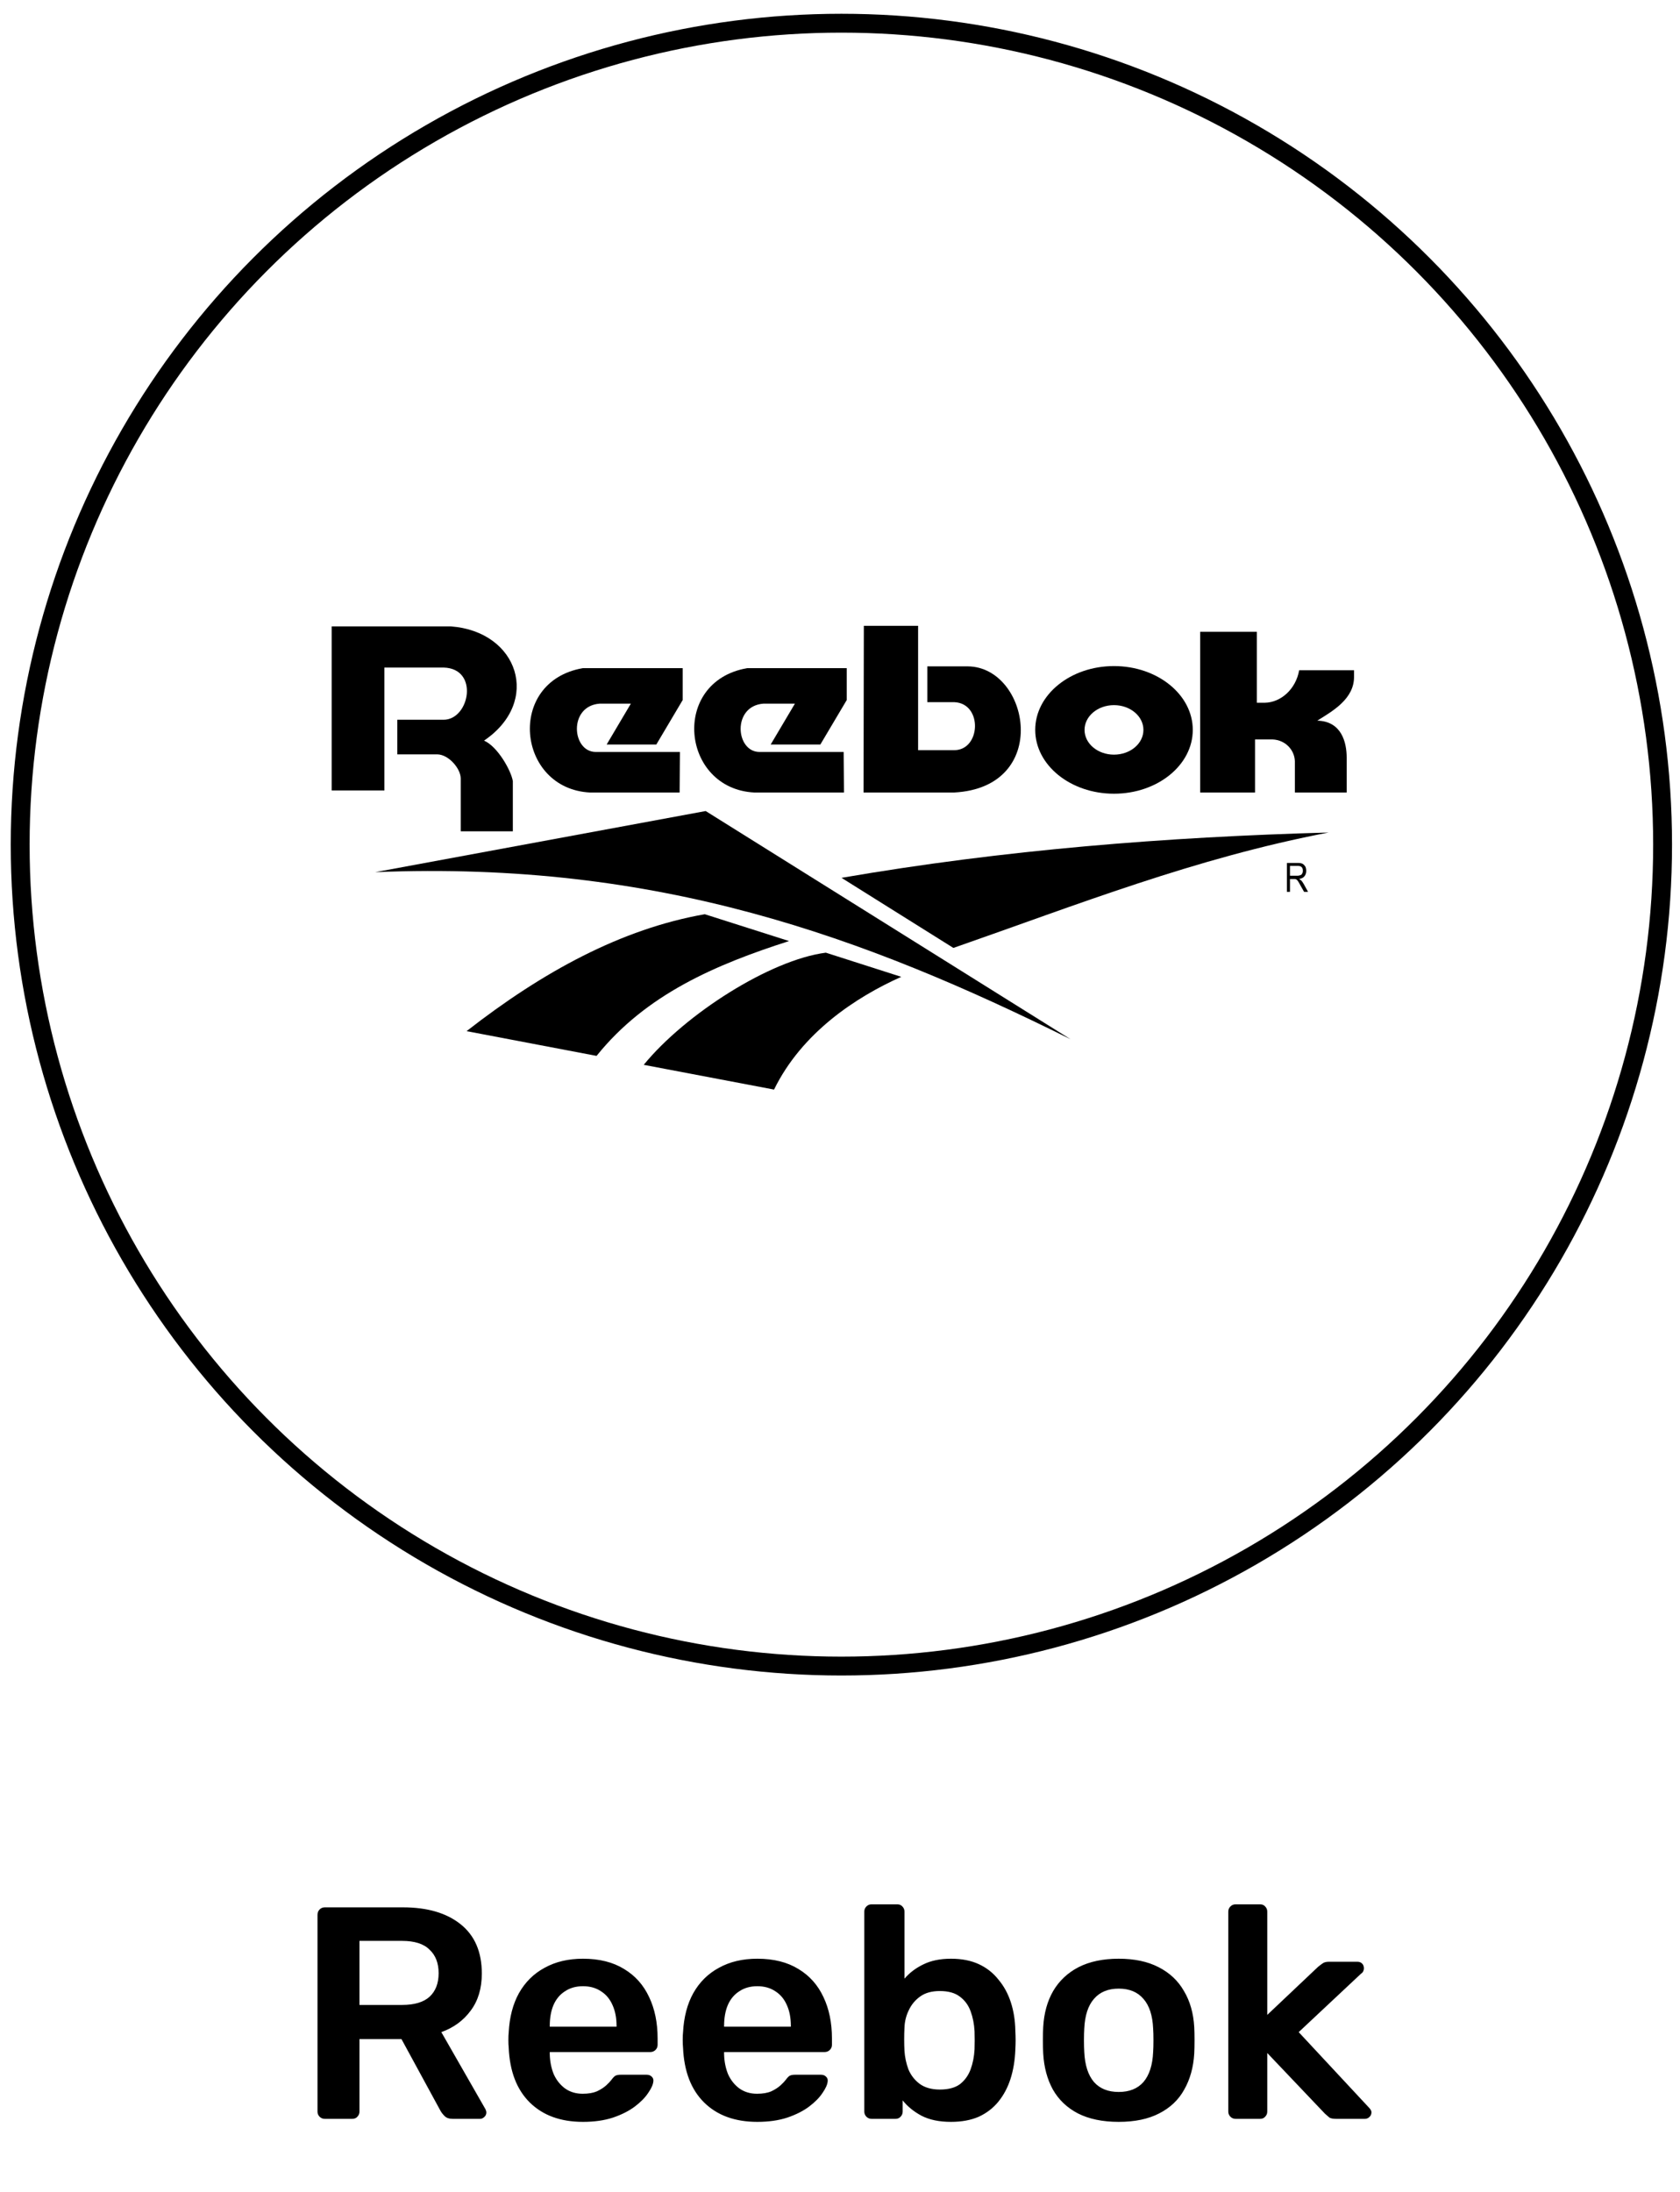 <svg width="69" height="90" viewBox="0 0 69 90" fill="none" xmlns="http://www.w3.org/2000/svg">
<path d="M13.338 87C13.255 87 13.185 86.971 13.127 86.913C13.069 86.855 13.04 86.785 13.04 86.702V78.626C13.04 78.535 13.069 78.461 13.127 78.403C13.185 78.345 13.255 78.316 13.338 78.316H16.551C17.552 78.316 18.341 78.547 18.92 79.011C19.499 79.474 19.789 80.148 19.789 81.033C19.789 81.645 19.636 82.153 19.33 82.559C19.032 82.964 18.631 83.258 18.126 83.439L19.938 86.603C19.962 86.653 19.975 86.698 19.975 86.74C19.975 86.814 19.946 86.876 19.888 86.926C19.838 86.975 19.78 87 19.714 87H18.585C18.445 87 18.337 86.963 18.263 86.888C18.188 86.814 18.13 86.74 18.089 86.665L16.489 83.725H14.764V86.702C14.764 86.785 14.735 86.855 14.678 86.913C14.628 86.971 14.558 87 14.467 87H13.338ZM14.764 82.323H16.514C17.018 82.323 17.394 82.211 17.642 81.988C17.891 81.757 18.015 81.434 18.015 81.02C18.015 80.607 17.891 80.284 17.642 80.053C17.403 79.813 17.026 79.693 16.514 79.693H14.764V82.323ZM23.945 87.124C23.026 87.124 22.299 86.859 21.761 86.33C21.224 85.801 20.934 85.048 20.893 84.072C20.884 83.99 20.88 83.886 20.88 83.762C20.88 83.63 20.884 83.526 20.893 83.452C20.926 82.823 21.066 82.286 21.314 81.839C21.571 81.384 21.922 81.037 22.369 80.797C22.816 80.549 23.341 80.425 23.945 80.425C24.614 80.425 25.177 80.566 25.632 80.847C26.087 81.12 26.43 81.504 26.661 82.001C26.893 82.488 27.009 83.055 27.009 83.7V83.961C27.009 84.043 26.98 84.114 26.922 84.171C26.864 84.229 26.79 84.258 26.699 84.258H22.58C22.58 84.258 22.58 84.271 22.58 84.296C22.58 84.32 22.58 84.341 22.58 84.358C22.588 84.647 22.642 84.916 22.741 85.164C22.849 85.404 23.002 85.598 23.2 85.747C23.407 85.896 23.651 85.97 23.932 85.97C24.164 85.97 24.358 85.937 24.515 85.871C24.672 85.797 24.8 85.714 24.9 85.623C24.999 85.532 25.069 85.457 25.111 85.4C25.185 85.3 25.243 85.243 25.284 85.226C25.334 85.201 25.404 85.189 25.495 85.189H26.562C26.645 85.189 26.711 85.214 26.761 85.263C26.819 85.313 26.843 85.375 26.835 85.449C26.827 85.582 26.756 85.743 26.624 85.933C26.5 86.123 26.318 86.309 26.078 86.491C25.838 86.673 25.537 86.826 25.173 86.95C24.817 87.066 24.408 87.124 23.945 87.124ZM22.58 83.216H25.322V83.179C25.322 82.856 25.268 82.575 25.16 82.335C25.053 82.087 24.896 81.897 24.689 81.765C24.482 81.624 24.234 81.554 23.945 81.554C23.655 81.554 23.407 81.624 23.2 81.765C22.993 81.897 22.836 82.087 22.729 82.335C22.63 82.575 22.58 82.856 22.58 83.179V83.216ZM31.105 87.124C30.186 87.124 29.459 86.859 28.921 86.33C28.384 85.801 28.094 85.048 28.053 84.072C28.044 83.99 28.04 83.886 28.04 83.762C28.04 83.63 28.044 83.526 28.053 83.452C28.086 82.823 28.226 82.286 28.474 81.839C28.731 81.384 29.082 81.037 29.529 80.797C29.976 80.549 30.501 80.425 31.105 80.425C31.774 80.425 32.337 80.566 32.792 80.847C33.247 81.12 33.59 81.504 33.821 82.001C34.053 82.488 34.169 83.055 34.169 83.7V83.961C34.169 84.043 34.14 84.114 34.082 84.171C34.024 84.229 33.95 84.258 33.859 84.258H29.74C29.74 84.258 29.74 84.271 29.74 84.296C29.74 84.32 29.74 84.341 29.74 84.358C29.748 84.647 29.802 84.916 29.901 85.164C30.009 85.404 30.162 85.598 30.36 85.747C30.567 85.896 30.811 85.97 31.092 85.97C31.324 85.97 31.518 85.937 31.675 85.871C31.832 85.797 31.96 85.714 32.06 85.623C32.159 85.532 32.229 85.457 32.271 85.4C32.345 85.3 32.403 85.243 32.444 85.226C32.494 85.201 32.564 85.189 32.655 85.189H33.722C33.805 85.189 33.871 85.214 33.921 85.263C33.978 85.313 34.003 85.375 33.995 85.449C33.987 85.582 33.916 85.743 33.784 85.933C33.66 86.123 33.478 86.309 33.238 86.491C32.998 86.673 32.697 86.826 32.333 86.95C31.977 87.066 31.568 87.124 31.105 87.124ZM29.74 83.216H32.481V83.179C32.481 82.856 32.428 82.575 32.32 82.335C32.213 82.087 32.056 81.897 31.849 81.765C31.642 81.624 31.394 81.554 31.105 81.554C30.815 81.554 30.567 81.624 30.36 81.765C30.153 81.897 29.996 82.087 29.889 82.335C29.79 82.575 29.74 82.856 29.74 83.179V83.216ZM39.058 87.124C38.579 87.124 38.178 87.041 37.855 86.876C37.541 86.71 37.28 86.5 37.074 86.243V86.702C37.074 86.785 37.045 86.855 36.987 86.913C36.937 86.971 36.867 87 36.776 87H35.796C35.713 87 35.643 86.971 35.585 86.913C35.527 86.855 35.498 86.785 35.498 86.702V78.49C35.498 78.407 35.527 78.337 35.585 78.279C35.643 78.221 35.713 78.192 35.796 78.192H36.85C36.941 78.192 37.011 78.221 37.061 78.279C37.119 78.337 37.148 78.407 37.148 78.49V81.244C37.355 81.004 37.611 80.809 37.917 80.661C38.231 80.504 38.612 80.425 39.058 80.425C39.497 80.425 39.877 80.499 40.2 80.648C40.522 80.797 40.791 81.008 41.006 81.281C41.23 81.546 41.399 81.856 41.515 82.211C41.631 82.567 41.693 82.952 41.701 83.365C41.709 83.514 41.713 83.65 41.713 83.775C41.713 83.89 41.709 84.023 41.701 84.171C41.684 84.602 41.618 84.999 41.502 85.362C41.387 85.718 41.221 86.028 41.006 86.293C40.791 86.558 40.522 86.764 40.2 86.913C39.877 87.054 39.497 87.124 39.058 87.124ZM38.599 85.797C38.955 85.797 39.232 85.722 39.431 85.573C39.629 85.416 39.774 85.214 39.865 84.966C39.956 84.717 40.01 84.444 40.026 84.147C40.034 83.899 40.034 83.65 40.026 83.402C40.01 83.105 39.956 82.832 39.865 82.584C39.774 82.335 39.629 82.137 39.431 81.988C39.232 81.831 38.955 81.752 38.599 81.752C38.269 81.752 38 81.827 37.793 81.976C37.586 82.124 37.429 82.315 37.322 82.546C37.214 82.77 37.156 83.005 37.148 83.254C37.14 83.402 37.136 83.564 37.136 83.737C37.136 83.903 37.14 84.06 37.148 84.209C37.164 84.465 37.218 84.717 37.309 84.966C37.408 85.205 37.562 85.404 37.768 85.561C37.983 85.718 38.26 85.797 38.599 85.797ZM45.947 87.124C45.285 87.124 44.727 87.008 44.272 86.777C43.826 86.545 43.483 86.218 43.243 85.797C43.011 85.375 42.879 84.883 42.846 84.32C42.837 84.171 42.833 83.99 42.833 83.775C42.833 83.559 42.837 83.377 42.846 83.229C42.879 82.658 43.015 82.166 43.255 81.752C43.503 81.331 43.851 81.004 44.297 80.772C44.752 80.541 45.302 80.425 45.947 80.425C46.592 80.425 47.138 80.541 47.585 80.772C48.04 81.004 48.387 81.331 48.627 81.752C48.875 82.166 49.016 82.658 49.049 83.229C49.057 83.377 49.061 83.559 49.061 83.775C49.061 83.99 49.057 84.171 49.049 84.32C49.016 84.883 48.879 85.375 48.639 85.797C48.408 86.218 48.064 86.545 47.609 86.777C47.163 87.008 46.609 87.124 45.947 87.124ZM45.947 85.896C46.386 85.896 46.725 85.759 46.964 85.487C47.204 85.205 47.337 84.796 47.361 84.258C47.37 84.134 47.374 83.973 47.374 83.775C47.374 83.576 47.37 83.415 47.361 83.291C47.337 82.753 47.204 82.348 46.964 82.075C46.725 81.794 46.386 81.653 45.947 81.653C45.509 81.653 45.17 81.794 44.93 82.075C44.69 82.348 44.558 82.753 44.533 83.291C44.525 83.415 44.52 83.576 44.52 83.775C44.52 83.973 44.525 84.134 44.533 84.258C44.558 84.796 44.69 85.205 44.93 85.487C45.17 85.759 45.509 85.896 45.947 85.896ZM50.746 87C50.663 87 50.593 86.971 50.535 86.913C50.477 86.855 50.448 86.785 50.448 86.702V78.49C50.448 78.407 50.477 78.337 50.535 78.279C50.593 78.221 50.663 78.192 50.746 78.192H51.751C51.842 78.192 51.912 78.221 51.961 78.279C52.019 78.337 52.048 78.407 52.048 78.49V82.732L54.133 80.76C54.215 80.694 54.281 80.644 54.331 80.611C54.389 80.57 54.476 80.549 54.592 80.549H55.745C55.828 80.549 55.894 80.574 55.944 80.623C55.993 80.673 56.018 80.739 56.018 80.822C56.018 80.855 56.01 80.892 55.993 80.934C55.977 80.975 55.944 81.012 55.894 81.045L53.339 83.439L56.204 86.516C56.287 86.599 56.328 86.669 56.328 86.727C56.328 86.81 56.299 86.876 56.241 86.926C56.192 86.975 56.13 87 56.055 87H54.877C54.753 87 54.662 86.984 54.604 86.95C54.554 86.909 54.492 86.855 54.418 86.789L52.048 84.296V86.702C52.048 86.785 52.019 86.855 51.961 86.913C51.912 86.971 51.842 87 51.751 87H50.746Z" fill="black"/>
<circle cx="34.557" cy="34.681" r="33.728" stroke="black" stroke-width="0.775"/>
<g clip-path="url(#clip0_2226_9928)">
<path fill-rule="evenodd" clip-rule="evenodd" d="M15.788 32.455H13.622V25.72H18.52C21.29 25.928 22.247 28.806 19.88 30.41C20.446 30.655 21 31.659 21.063 32.076V34.133H18.923V31.965C18.923 31.561 18.432 30.986 17.966 30.974H16.317V29.553H18.218C19.288 29.553 19.691 27.447 18.218 27.41H15.788V32.455Z" fill="black"/>
<path fill-rule="evenodd" clip-rule="evenodd" d="M27.913 32.541H24.236C21.227 32.395 20.773 27.986 23.934 27.435H28.038V28.745L26.956 30.57H24.916L25.91 28.892H24.626C23.342 28.99 23.48 30.864 24.463 30.876H27.925L27.913 32.541Z" fill="black"/>
<path fill-rule="evenodd" clip-rule="evenodd" d="M34.663 32.541H30.986C27.977 32.395 27.523 27.986 30.684 27.435H34.776V28.745L33.693 30.57H31.653L32.648 28.892H31.351C30.067 28.99 30.205 30.864 31.187 30.876H34.65L34.663 32.541Z" fill="black"/>
<path fill-rule="evenodd" clip-rule="evenodd" d="M35.467 32.541H39.181C43.197 32.333 42.291 27.385 39.748 27.361H38.086V28.831H39.194C40.377 28.879 40.289 30.839 39.156 30.802H37.708V25.695H35.479L35.467 32.541Z" fill="black"/>
<path fill-rule="evenodd" clip-rule="evenodd" d="M49.292 32.541V25.94H51.621V28.855H51.949C52.603 28.843 53.22 28.304 53.359 27.52H55.612V27.777C55.625 28.696 54.731 29.198 54.102 29.59C55.109 29.614 55.31 30.496 55.31 31.108V32.541H53.182V31.256C53.17 30.815 52.817 30.386 52.263 30.361H51.546V32.541H49.292Z" fill="black"/>
<path fill-rule="evenodd" clip-rule="evenodd" d="M15.41 35.811L28.983 33.301L43.966 42.669C35.492 38.469 27.031 35.334 15.41 35.811Z" fill="black"/>
<path fill-rule="evenodd" clip-rule="evenodd" d="M19.163 42.339L24.502 43.355C26.529 40.832 29.387 39.608 32.408 38.64L28.946 37.538C25.521 38.138 22.286 39.902 19.163 42.339Z" fill="black"/>
<path fill-rule="evenodd" clip-rule="evenodd" d="M26.439 43.722L31.791 44.738C32.936 42.399 35.152 40.942 37.016 40.109L33.918 39.117C31.639 39.411 28.152 41.628 26.439 43.722Z" fill="black"/>
<path fill-rule="evenodd" clip-rule="evenodd" d="M34.562 36.044L39.157 38.922C44.256 37.146 49.066 35.236 54.568 34.183C47.908 34.366 41.235 34.893 34.562 36.044Z" fill="black"/>
<path d="M52.855 36.62V35.432H53.296C53.384 35.432 53.46 35.444 53.498 35.468C53.548 35.493 53.573 35.53 53.611 35.579C53.636 35.628 53.649 35.689 53.649 35.762C53.649 35.848 53.623 35.922 53.573 35.983C53.523 36.044 53.46 36.069 53.359 36.093C53.397 36.117 53.422 36.142 53.447 36.154C53.485 36.203 53.523 36.252 53.548 36.301L53.724 36.62H53.561L53.422 36.375C53.372 36.277 53.334 36.215 53.309 36.179C53.284 36.142 53.258 36.117 53.233 36.105C53.208 36.093 53.17 36.093 53.133 36.093H52.981V36.62H52.855ZM52.981 35.958H53.271C53.334 35.958 53.384 35.946 53.41 35.934C53.447 35.922 53.472 35.897 53.485 35.86C53.51 35.824 53.51 35.787 53.51 35.75C53.51 35.689 53.498 35.64 53.46 35.603C53.422 35.566 53.372 35.554 53.296 35.554H52.981V35.958Z" fill="black"/>
<path fill-rule="evenodd" clip-rule="evenodd" d="M42.518 29.969C42.518 31.415 43.965 32.59 45.753 32.59C47.541 32.59 48.989 31.415 48.989 29.969C48.989 28.524 47.541 27.349 45.753 27.349C43.965 27.349 42.518 28.524 42.518 29.969ZM44.544 29.97C44.544 30.533 45.086 30.986 45.753 30.986C46.42 30.986 46.962 30.533 46.962 29.97C46.962 29.406 46.42 28.953 45.753 28.953C45.086 28.953 44.544 29.406 44.544 29.97Z" fill="black"/>
</g>
<defs>
<clipPath id="clip0_2226_9928">
<rect width="41.977" height="19.374" fill="white" transform="translate(13.622 25.377)"/>
</clipPath>
</defs>
</svg>
